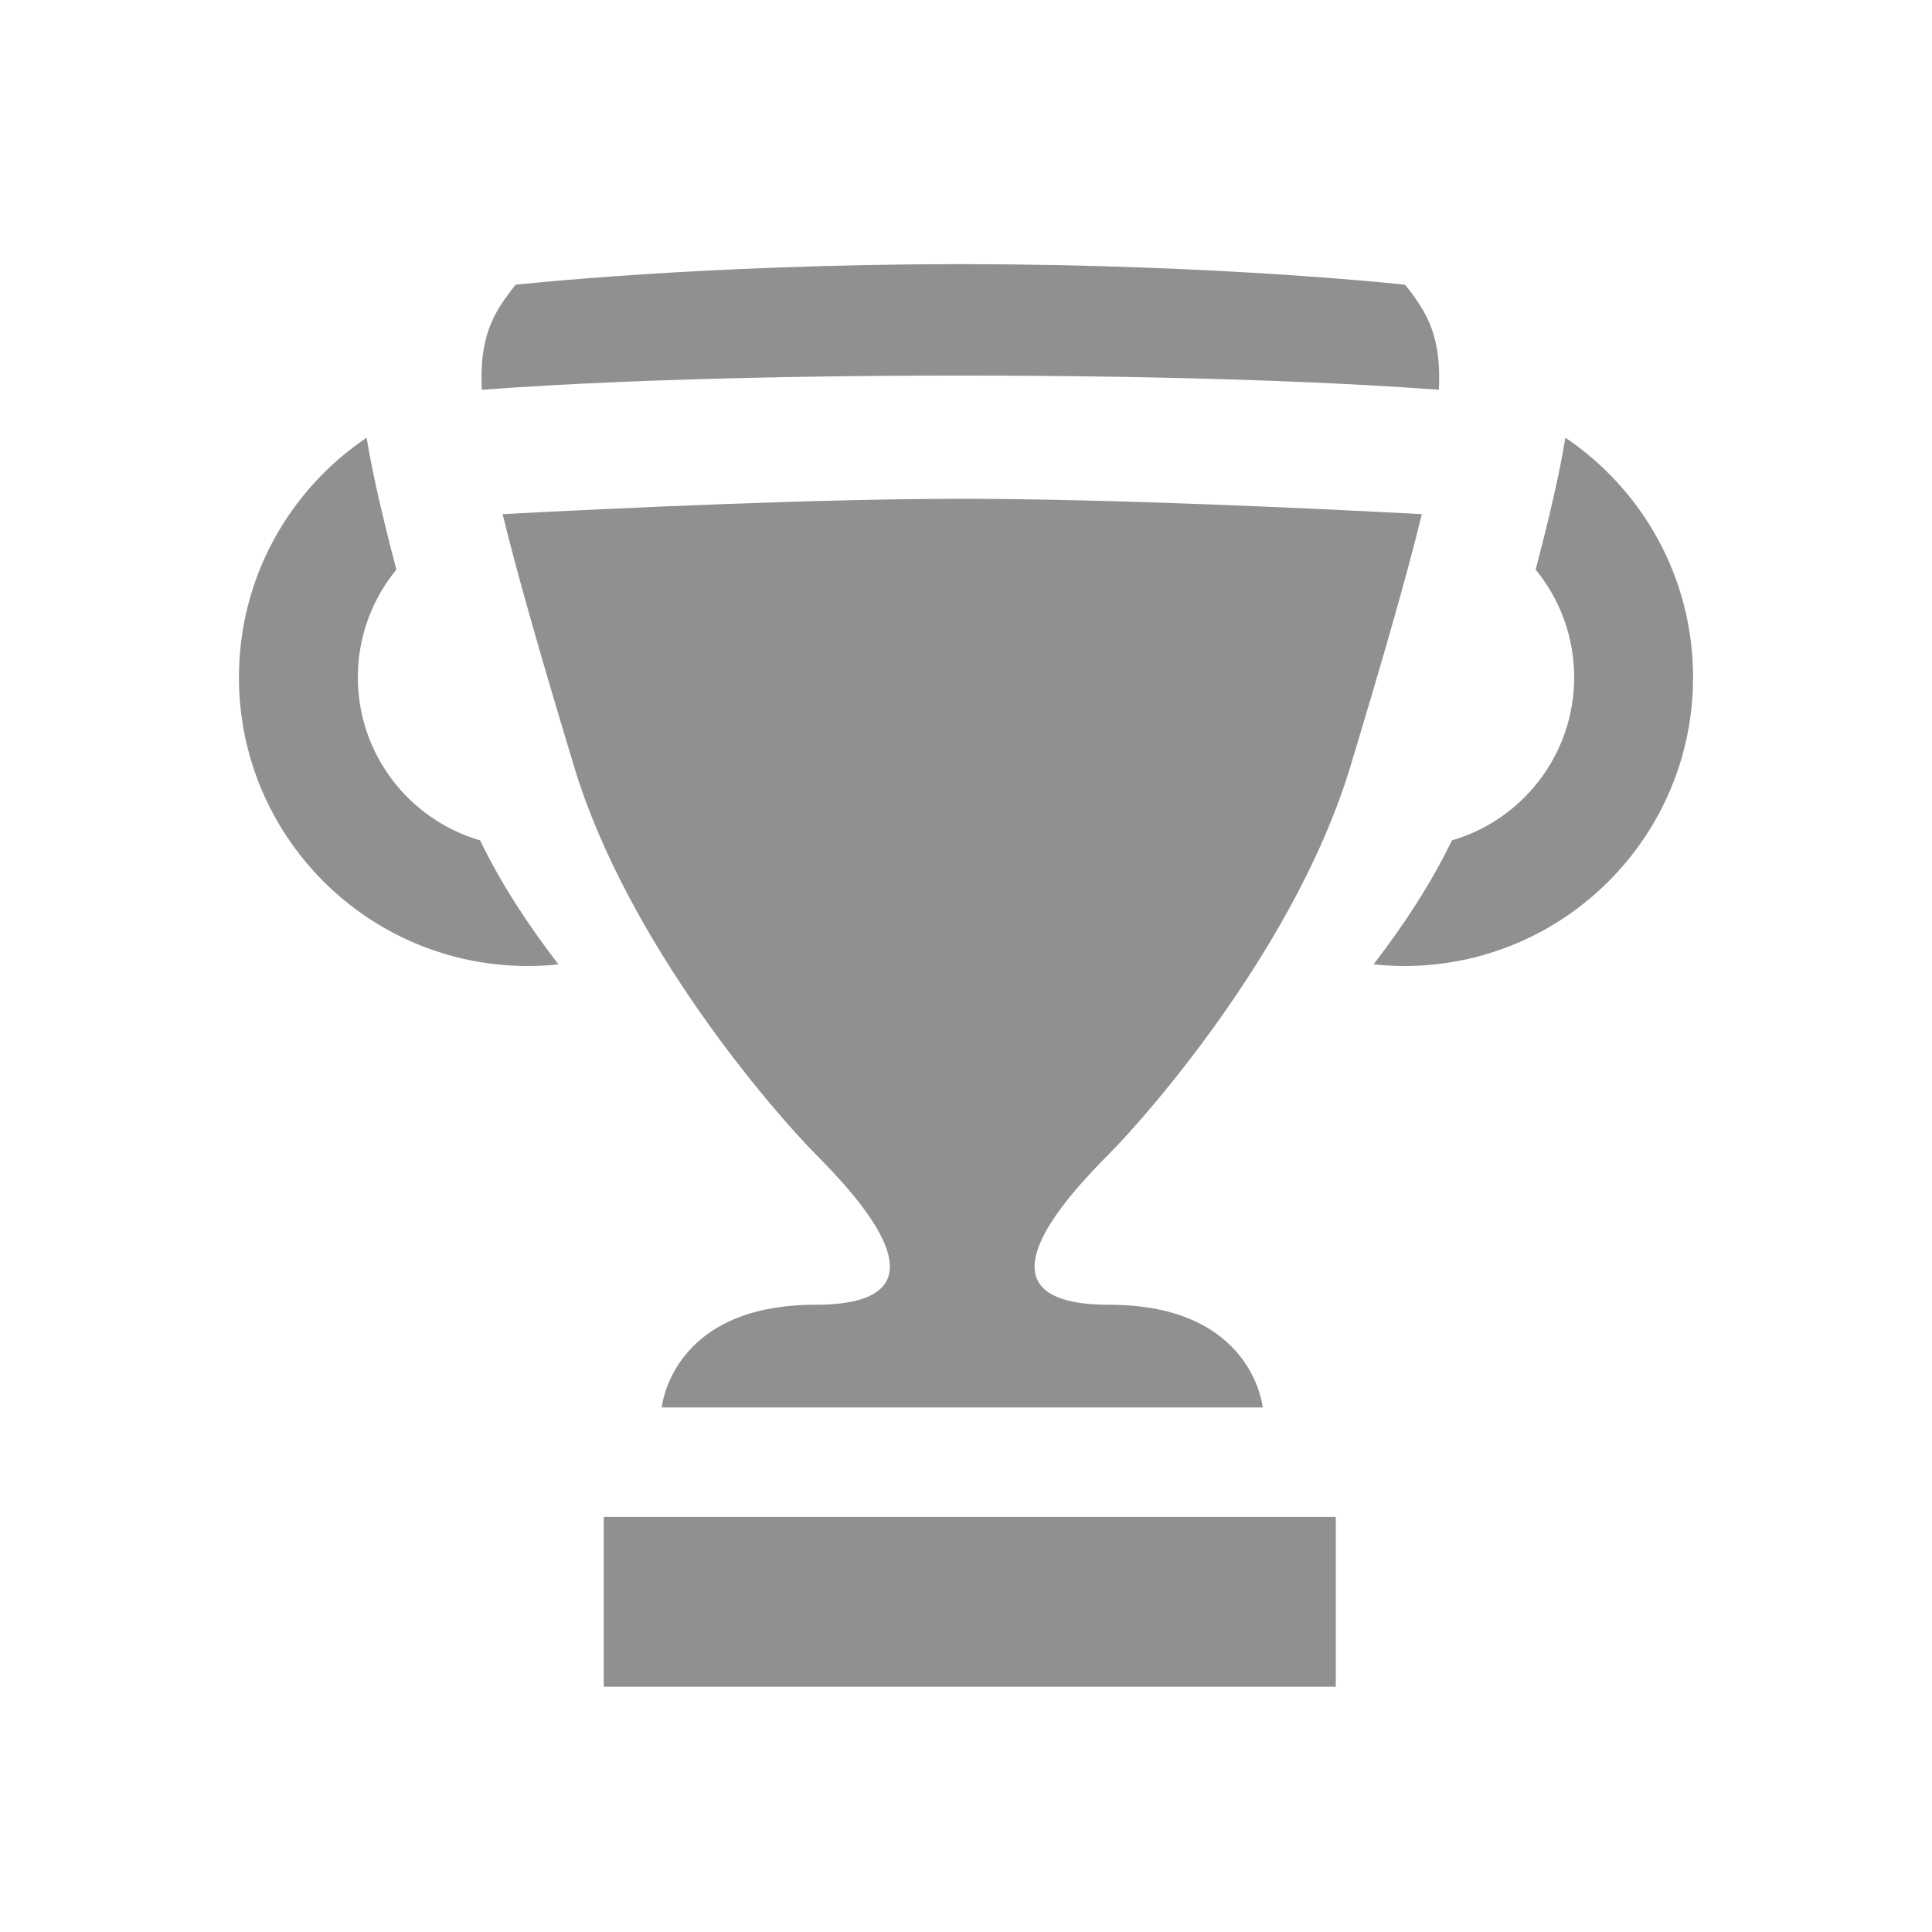 <?xml version="1.0" encoding="UTF-8" standalone="no"?>
<svg width="512px" height="512px" viewBox="0 0 512 512" version="1.1" xmlns="http://www.w3.org/2000/svg" xmlns:xlink="http://www.w3.org/1999/xlink">
    <defs></defs>
    <g id="Page-1" stroke="none" stroke-width="1" fill="none" fill-rule="evenodd">
        <g id="trophy">
            <g id="Guide" transform="translate(-3, -3)"></g>
            <rect id="Rectangle-101" fill="#909090" x="160" y="402" width="194" height="45"></rect>
            <path d="M254.5,70 C254.667,70 254.833,70 255,70 C323.606,70.053 372.355,75.459 372.355,75.459 C378.521,83.094 381.988,89.551 381.316,103.285 C358.821,101.626 317.925,99.539 254.5,99.528 C191.075,99.539 150.179,101.626 127.684,103.285 C127.012,89.551 130.479,83.094 136.645,75.459 C136.645,75.459 185.394,70.053 254,70 C254.167,70 254.333,70 254.5,70 L254.5,70 Z" id="Path-118-Copy" fill="#909090"></path>
            <path d="M397.841,115.996 C377.428,129.735 364,153.05 364,179.5 C364,221.75 398.261,256 440.525,256 C443.279,256 446,255.855 448.679,255.571 C440.843,245.417 433.518,234.326 427.919,222.712 C409.194,217.262 395.51,199.979 395.51,179.5 C395.51,168.665 399.341,158.724 405.722,150.957 C401.873,136.295 399.305,124.982 397.841,115.996 Z" id="Oval-244" fill="#909090" transform="translate(406.34, 185.998) scale(-1, 1) translate(-406.34, -185.998) "></path>
            <path d="M97.162,115.996 C76.749,129.735 63.321,153.05 63.321,179.5 C63.321,221.75 97.582,256 139.846,256 C142.6,256 145.321,255.855 148,255.571 C140.164,245.417 132.839,234.326 127.24,222.712 C108.515,217.262 94.831,199.979 94.831,179.5 C94.831,168.665 98.662,158.724 105.043,150.957 C101.194,136.295 98.626,124.982 97.162,115.996 Z" id="Oval-244-Copy" fill="#909090"></path>
            <path d="M255,373 L175.375,373 C175.375,373 177.796,345.772 216.079,345.772 C254.361,345.772 227.134,316.956 216.079,305.8 C205.023,294.644 166.356,250.197 152.163,203.211 C143.325,173.951 137.148,152.456 133.199,136.255 C164.509,134.597 216.555,132.191 255,132.191 L255,373 L255,373 Z M255,373 L334.625,373 C334.625,373 332.204,345.772 293.921,345.772 C255.639,345.772 282.866,316.956 293.921,305.8 C304.977,294.644 343.644,250.197 357.837,203.211 C366.675,173.951 372.852,152.456 376.801,136.255 C345.491,134.597 293.445,132.191 255,132.191 L255,373 L255,373 Z" id="Rectangle-102" fill="#909090"></path>
        </g>
    </g>
</svg>